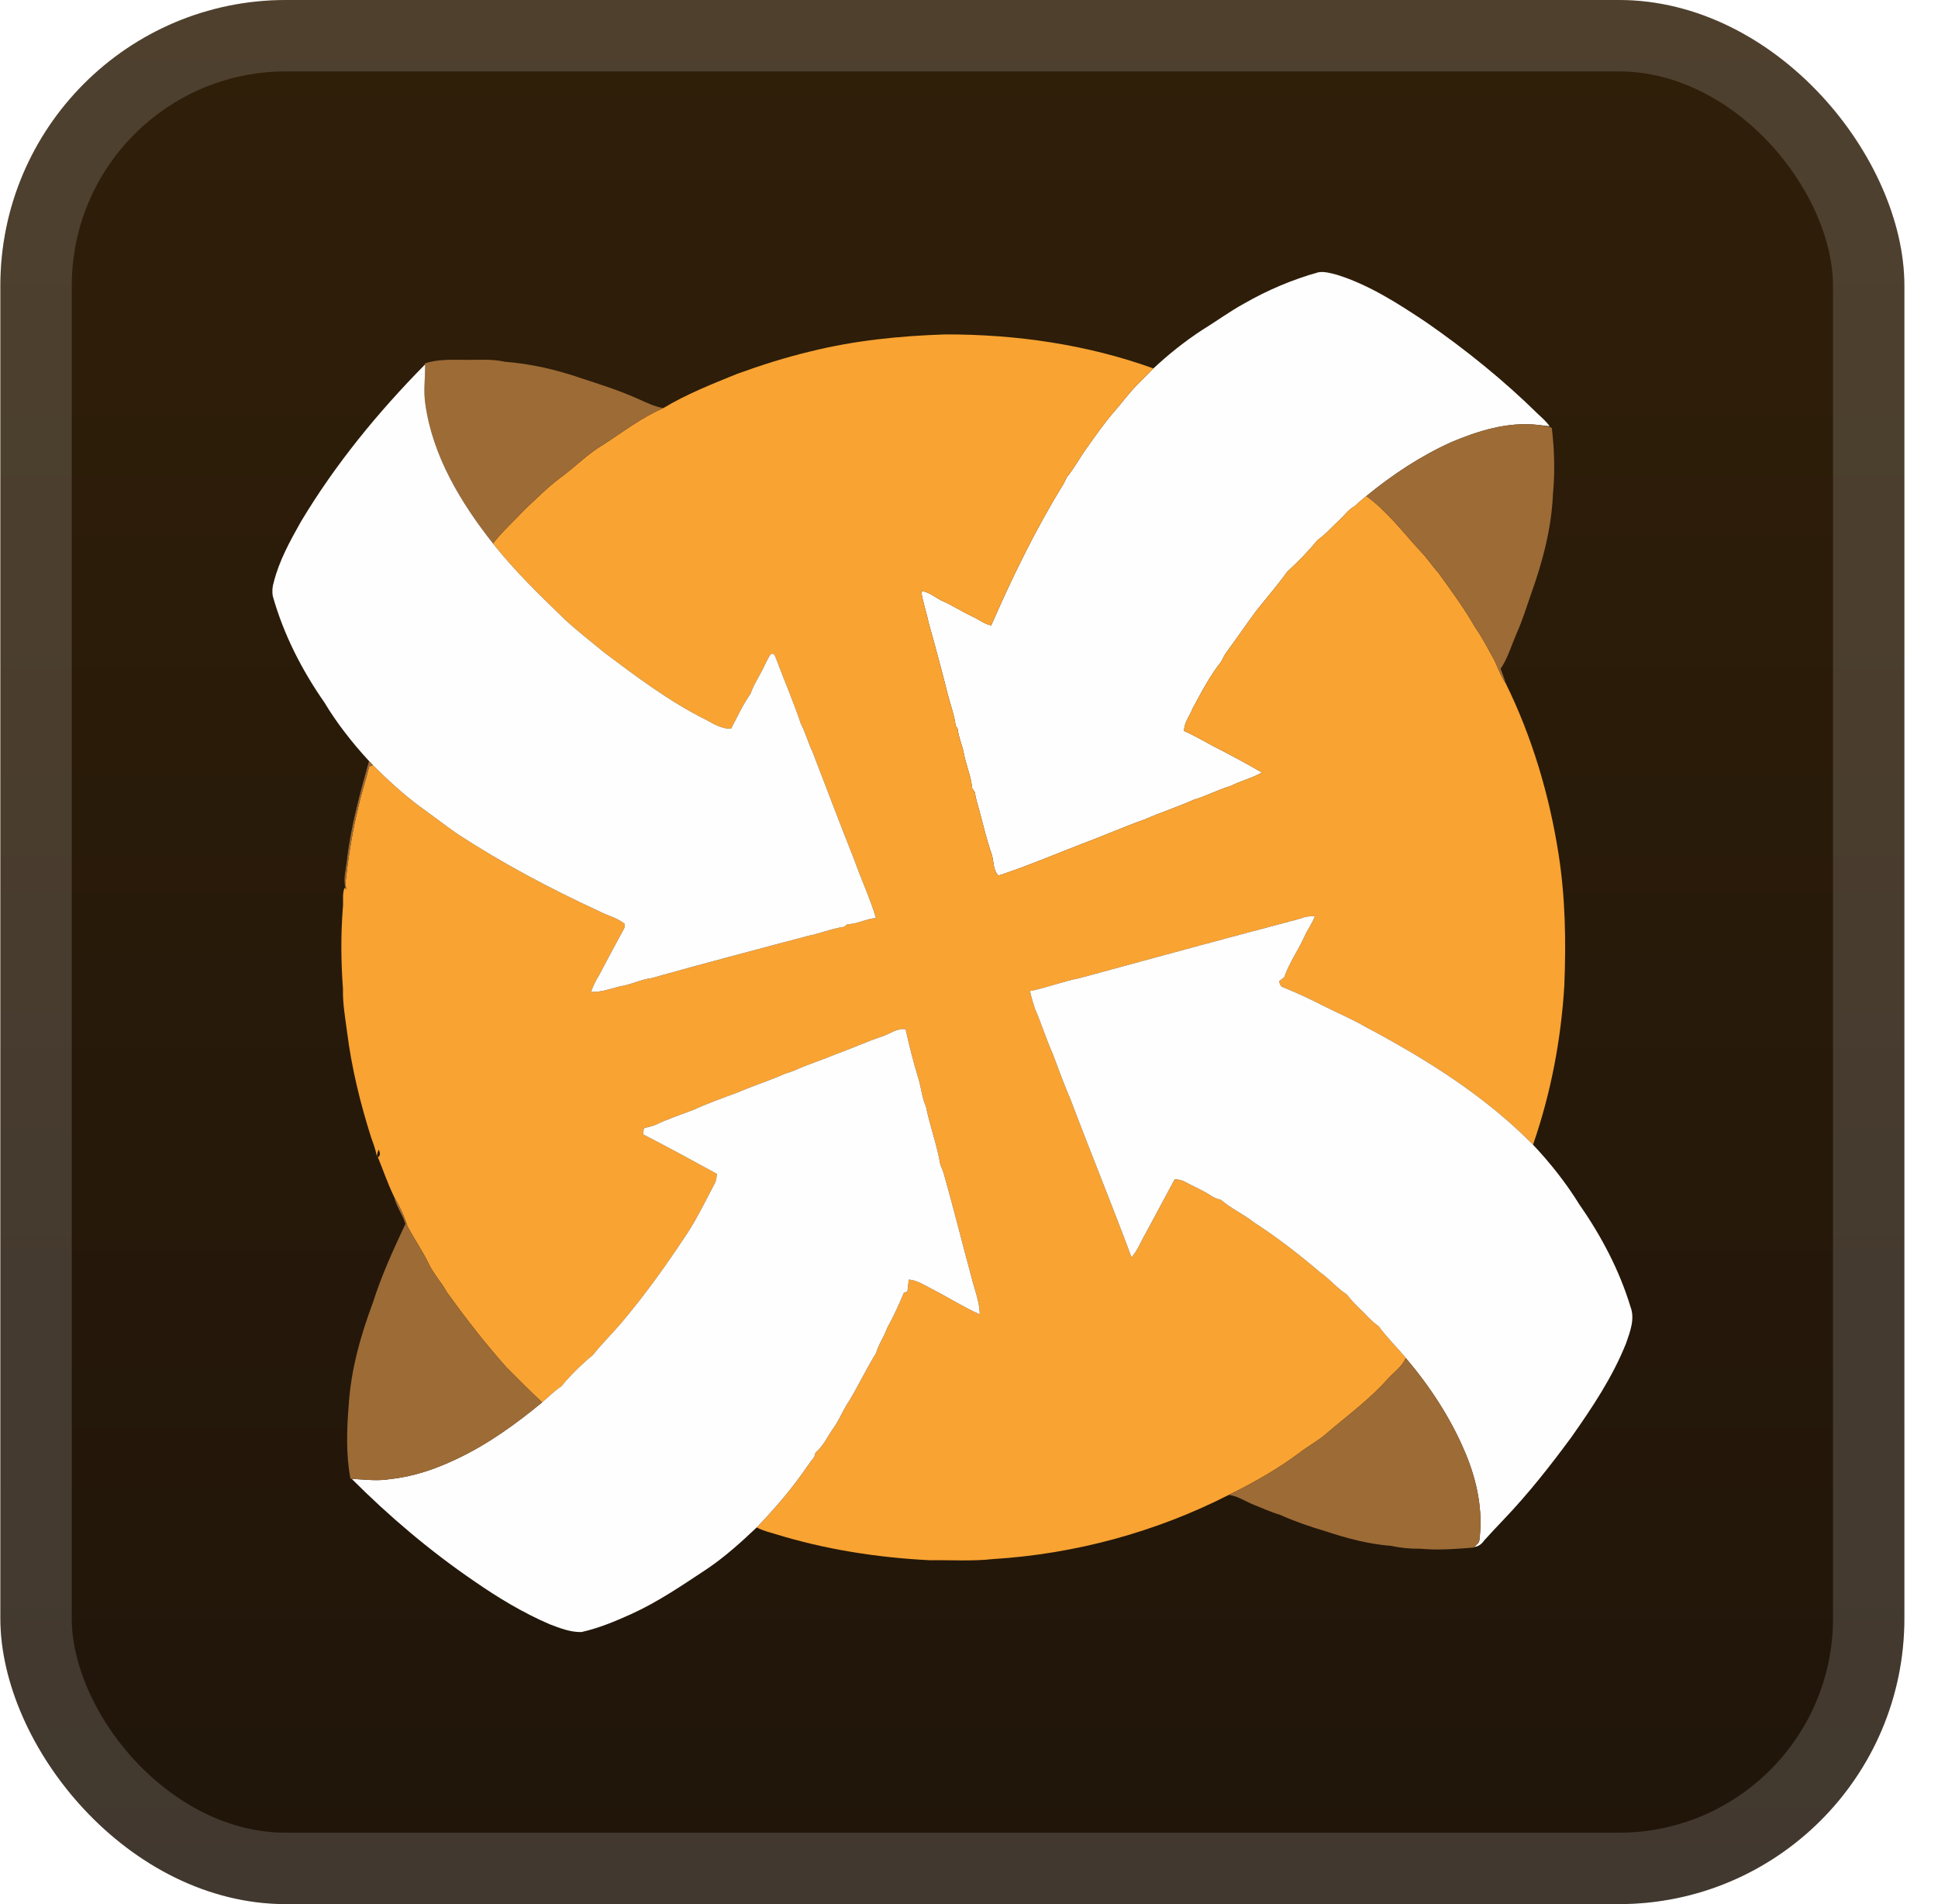 <svg width="57" height="56" viewBox="0 0 57 56" fill="none" xmlns="http://www.w3.org/2000/svg">
<rect x="0.011" y="-0" width="56" height="56" rx="8.4" fill="url(#paint0_linear_44_39)"/>
<g filter="url(#filter0_d_44_39)">
<path d="M36.587 8.93C37.275 8.534 38.011 8.222 38.775 8.008C38.964 7.977 39.153 8.039 39.335 8.085C40.283 8.385 41.127 8.931 41.948 9.478C43.117 10.289 44.229 11.186 45.243 12.185C45.364 12.293 45.481 12.406 45.58 12.535C45.461 12.523 45.343 12.508 45.225 12.495C44.347 12.399 43.481 12.668 42.682 13.005C41.781 13.413 40.95 13.963 40.187 14.589C40.069 14.682 39.957 14.783 39.846 14.884C39.652 14.991 39.527 15.18 39.365 15.324C39.163 15.51 38.985 15.722 38.758 15.877C38.483 16.211 38.18 16.523 37.861 16.814C37.574 17.217 37.246 17.588 36.941 17.976C36.651 18.367 36.379 18.77 36.089 19.161C36.021 19.254 35.968 19.357 35.918 19.46C35.582 19.877 35.337 20.361 35.081 20.829C34.997 21.053 34.823 21.248 34.827 21.499C35.122 21.624 35.397 21.792 35.68 21.941C36.166 22.188 36.645 22.447 37.118 22.719C36.826 22.89 36.492 22.965 36.192 23.118C35.819 23.227 35.477 23.414 35.106 23.524C34.641 23.731 34.156 23.889 33.688 24.092C33.068 24.311 32.467 24.579 31.85 24.808C31.022 25.126 30.207 25.478 29.363 25.752C29.213 25.596 29.229 25.354 29.178 25.155C29.026 24.725 28.92 24.279 28.803 23.837C28.753 23.66 28.698 23.483 28.671 23.3C28.645 23.262 28.62 23.224 28.595 23.187C28.56 22.83 28.412 22.5 28.346 22.149C28.3 21.907 28.191 21.681 28.166 21.433C28.152 21.411 28.122 21.364 28.107 21.341C28.072 21.036 27.958 20.748 27.884 20.452C27.701 19.732 27.51 19.013 27.308 18.298C27.245 17.989 27.135 17.692 27.095 17.379C27.313 17.408 27.483 17.548 27.668 17.652C27.992 17.787 28.285 17.986 28.603 18.133C28.789 18.215 28.949 18.354 29.153 18.393C29.775 16.969 30.457 15.567 31.274 14.242C31.312 14.178 31.34 14.11 31.371 14.042C31.59 13.779 31.749 13.472 31.949 13.195C32.218 12.819 32.479 12.436 32.785 12.088C33.008 11.833 33.207 11.557 33.446 11.317C33.605 11.156 33.766 10.997 33.925 10.835C34.367 10.422 34.841 10.043 35.347 9.712C35.764 9.456 36.158 9.165 36.587 8.93Z" fill="#FEFEFE"/>
<path d="M23.841 10.335C25.135 10.012 26.469 9.879 27.8 9.835C29.876 9.831 31.968 10.129 33.925 10.836C33.766 10.997 33.605 11.156 33.446 11.317C33.206 11.557 33.008 11.833 32.785 12.088C32.479 12.436 32.218 12.819 31.949 13.195C31.748 13.473 31.59 13.779 31.37 14.042C31.34 14.11 31.311 14.179 31.274 14.243C30.456 15.567 29.774 16.969 29.152 18.393C28.948 18.354 28.788 18.215 28.603 18.134C28.284 17.986 27.992 17.788 27.668 17.652C27.482 17.548 27.312 17.408 27.095 17.379C27.134 17.692 27.245 17.989 27.308 18.298C27.509 19.014 27.701 19.732 27.883 20.452C27.957 20.748 28.072 21.036 28.107 21.342C28.122 21.364 28.151 21.411 28.165 21.434C28.19 21.681 28.3 21.907 28.346 22.149C28.412 22.5 28.559 22.831 28.595 23.187C28.619 23.225 28.645 23.262 28.67 23.3C28.697 23.484 28.752 23.66 28.803 23.838C28.92 24.279 29.025 24.725 29.177 25.156C29.228 25.354 29.212 25.596 29.362 25.752C30.206 25.479 31.022 25.126 31.85 24.808C32.467 24.579 33.068 24.311 33.688 24.092C34.155 23.889 34.641 23.731 35.105 23.524C35.477 23.414 35.819 23.227 36.191 23.118C36.492 22.965 36.826 22.89 37.118 22.719C36.645 22.448 36.165 22.189 35.68 21.941C35.396 21.792 35.121 21.625 34.827 21.499C34.822 21.248 34.996 21.053 35.081 20.829C35.337 20.361 35.581 19.877 35.917 19.461C35.968 19.357 36.021 19.255 36.089 19.162C36.378 18.77 36.651 18.367 36.941 17.976C37.246 17.588 37.574 17.217 37.86 16.814C38.179 16.524 38.483 16.211 38.757 15.877C38.985 15.722 39.163 15.51 39.365 15.325C39.527 15.18 39.652 14.991 39.845 14.885C39.956 14.783 40.069 14.683 40.187 14.589C40.804 15.038 41.264 15.655 41.777 16.21C41.972 16.408 42.122 16.643 42.308 16.849C42.687 17.375 43.074 17.898 43.394 18.463C43.595 18.744 43.749 19.054 43.919 19.355C44.05 19.594 44.123 19.863 44.282 20.089C45.06 21.668 45.568 23.379 45.84 25.117C46.04 26.392 46.062 27.687 46.01 28.974C45.915 30.569 45.614 32.156 45.089 33.666C43.678 32.233 41.956 31.153 40.191 30.215C39.769 29.97 39.316 29.782 38.881 29.56C38.509 29.368 38.127 29.193 37.739 29.036C37.657 29.012 37.64 28.928 37.622 28.857C37.672 28.819 37.721 28.78 37.771 28.742C37.914 28.324 38.176 27.958 38.361 27.557C38.45 27.345 38.598 27.165 38.673 26.946C38.537 26.944 38.401 26.954 38.276 27.008C36.102 27.584 33.928 28.174 31.758 28.765C31.263 28.861 30.79 29.048 30.295 29.149C30.331 29.321 30.382 29.489 30.437 29.657C30.628 30.094 30.766 30.552 30.961 30.989C31.132 31.433 31.289 31.884 31.48 32.32C32.068 33.878 32.7 35.417 33.28 36.977C33.468 36.766 33.562 36.496 33.706 36.256C33.99 35.732 34.268 35.205 34.551 34.68C34.651 34.692 34.754 34.701 34.843 34.754C35.103 34.897 35.383 35.005 35.63 35.172C35.712 35.23 35.81 35.26 35.907 35.287C36.212 35.548 36.583 35.713 36.897 35.962C37.578 36.402 38.219 36.902 38.836 37.427C39.113 37.621 39.328 37.89 39.613 38.072C39.727 38.224 39.859 38.361 39.997 38.492C40.178 38.664 40.337 38.862 40.546 39.003C40.79 39.334 41.087 39.622 41.348 39.94C41.238 40.192 41.009 40.348 40.827 40.543C40.304 41.141 39.659 41.611 39.057 42.124C38.804 42.355 38.498 42.515 38.227 42.722C37.577 43.209 36.87 43.609 36.141 43.965C33.992 45.059 31.618 45.704 29.212 45.852C28.593 45.921 27.968 45.877 27.346 45.887C25.808 45.809 24.271 45.571 22.797 45.114C22.614 45.06 22.426 45.014 22.257 44.922C22.806 44.348 23.326 43.744 23.773 43.086C23.827 43.005 23.887 42.928 23.947 42.853C23.96 42.808 23.972 42.765 23.985 42.722C24.226 42.52 24.348 42.226 24.529 41.977C24.703 41.733 24.804 41.446 24.976 41.2C25.253 40.739 25.486 40.252 25.767 39.794C25.844 39.533 26.004 39.31 26.095 39.055C26.281 38.721 26.438 38.372 26.585 38.019C26.611 38.011 26.663 37.993 26.688 37.985C26.701 37.867 26.715 37.749 26.729 37.632C26.98 37.651 27.188 37.799 27.407 37.907C27.88 38.151 28.332 38.437 28.817 38.656C28.812 38.262 28.651 37.897 28.563 37.519C28.292 36.531 28.047 35.538 27.769 34.552C27.742 34.453 27.702 34.357 27.659 34.264C27.562 33.683 27.354 33.126 27.235 32.549C27.118 32.283 27.094 31.991 27.011 31.715C26.863 31.24 26.745 30.756 26.635 30.272C26.372 30.233 26.163 30.418 25.924 30.489C25.47 30.641 25.034 30.843 24.584 31.004C24.201 31.166 23.805 31.291 23.425 31.456C23.312 31.506 23.196 31.547 23.078 31.582C22.626 31.785 22.151 31.93 21.698 32.129C21.253 32.293 20.807 32.454 20.374 32.648C19.997 32.792 19.611 32.92 19.247 33.097C19.144 33.126 19.04 33.155 18.936 33.184C18.931 33.229 18.921 33.318 18.915 33.362C19.645 33.738 20.367 34.13 21.087 34.525C21.075 34.618 21.071 34.717 21.023 34.802C20.731 35.353 20.464 35.922 20.105 36.434C19.545 37.284 18.947 38.109 18.291 38.888C18.015 39.215 17.706 39.514 17.439 39.849C17.105 40.127 16.789 40.434 16.513 40.771C16.307 40.907 16.132 41.082 15.945 41.243C15.586 40.91 15.242 40.561 14.897 40.215C14.27 39.513 13.694 38.769 13.144 38.005C12.992 37.724 12.768 37.488 12.625 37.2C12.439 36.808 12.19 36.45 11.985 36.067C11.892 35.765 11.755 35.48 11.596 35.208C11.41 34.827 11.273 34.425 11.114 34.033C11.208 33.989 11.171 33.878 11.138 33.81C11.109 33.874 11.091 33.941 11.085 34.013C11.05 33.823 10.986 33.642 10.919 33.463C10.596 32.448 10.341 31.408 10.208 30.35C10.152 29.926 10.076 29.504 10.087 29.076C10.028 28.281 10.021 27.481 10.085 26.687C10.104 26.497 10.062 26.285 10.133 26.114L10.159 26.123C10.165 26.133 10.177 26.154 10.183 26.164C10.174 26.084 10.16 26.005 10.164 25.925C10.247 25.194 10.361 24.467 10.535 23.752C10.624 23.344 10.759 22.948 10.858 22.543C10.885 22.533 10.94 22.513 10.967 22.502C11.397 22.932 11.846 23.343 12.331 23.709C12.706 23.973 13.066 24.257 13.441 24.518C14.769 25.385 16.172 26.132 17.611 26.794C17.861 26.931 18.154 26.986 18.375 27.174C18.383 27.223 18.375 27.271 18.352 27.315C18.104 27.764 17.866 28.218 17.625 28.671C17.529 28.83 17.444 28.995 17.384 29.172C17.71 29.191 18.009 29.048 18.323 28.992C18.609 28.936 18.872 28.801 19.163 28.768C20.682 28.337 22.21 27.941 23.735 27.532C24.102 27.459 24.451 27.312 24.822 27.259C24.856 27.233 24.89 27.208 24.924 27.183C25.215 27.178 25.473 27.021 25.762 26.999C25.594 26.422 25.334 25.878 25.135 25.311C24.714 24.248 24.307 23.18 23.898 22.112C23.767 21.844 23.695 21.552 23.555 21.288C23.34 20.64 23.067 20.014 22.828 19.375C22.801 19.309 22.77 19.18 22.67 19.24C22.589 19.347 22.537 19.471 22.478 19.591C22.348 19.866 22.174 20.12 22.072 20.408C21.844 20.728 21.685 21.088 21.501 21.433C21.231 21.439 20.997 21.294 20.768 21.171C19.689 20.635 18.724 19.905 17.763 19.184C17.379 18.863 16.98 18.559 16.613 18.218C15.876 17.505 15.135 16.79 14.499 15.984C14.782 15.62 15.128 15.315 15.441 14.978C15.775 14.666 16.098 14.339 16.464 14.063C16.905 13.744 17.285 13.344 17.757 13.068C18.33 12.698 18.875 12.275 19.506 12.004C20.19 11.592 20.936 11.297 21.675 10.997C22.384 10.74 23.105 10.509 23.841 10.335Z" fill="#F9A332"/>
<path d="M12.498 10.687C12.861 10.566 13.246 10.58 13.623 10.582C14.031 10.592 14.444 10.547 14.846 10.639C15.609 10.698 16.362 10.87 17.085 11.121C17.641 11.301 18.198 11.48 18.734 11.716C18.985 11.827 19.234 11.954 19.507 12.003C18.875 12.274 18.33 12.698 17.757 13.068C17.286 13.344 16.905 13.744 16.465 14.062C16.098 14.339 15.775 14.666 15.441 14.978C15.128 15.314 14.782 15.62 14.499 15.984C13.555 14.786 12.725 13.419 12.51 11.882C12.45 11.495 12.51 11.104 12.503 10.717L12.498 10.687Z" fill="#9D6B36"/>
<path d="M8.85 15.343C9.863 13.652 11.121 12.118 12.503 10.717C12.51 11.104 12.45 11.495 12.51 11.882C12.725 13.419 13.555 14.786 14.499 15.984C15.135 16.79 15.876 17.505 16.613 18.218C16.98 18.559 17.379 18.863 17.763 19.184C18.724 19.905 19.689 20.634 20.768 21.171C20.997 21.294 21.231 21.439 21.501 21.433C21.685 21.088 21.844 20.728 22.072 20.408C22.174 20.12 22.348 19.866 22.478 19.591C22.537 19.471 22.589 19.347 22.67 19.24C22.77 19.18 22.801 19.309 22.828 19.375C23.067 20.014 23.34 20.64 23.555 21.288C23.695 21.552 23.767 21.844 23.898 22.112C24.307 23.18 24.714 24.248 25.135 25.311C25.334 25.878 25.594 26.422 25.762 26.999C25.473 27.021 25.215 27.177 24.924 27.183C24.89 27.207 24.856 27.233 24.822 27.259C24.451 27.312 24.102 27.459 23.735 27.532C22.21 27.94 20.682 28.337 19.163 28.767C18.872 28.801 18.609 28.936 18.323 28.992C18.009 29.048 17.71 29.191 17.384 29.171C17.444 28.995 17.529 28.83 17.625 28.671C17.866 28.218 18.104 27.764 18.352 27.315C18.375 27.27 18.383 27.223 18.375 27.174C18.154 26.986 17.861 26.931 17.611 26.794C16.172 26.132 14.769 25.385 13.441 24.518C13.066 24.257 12.706 23.973 12.332 23.709C11.846 23.343 11.397 22.932 10.967 22.502C10.929 22.463 10.891 22.423 10.854 22.383C10.363 21.849 9.912 21.277 9.538 20.654C8.872 19.699 8.336 18.647 8.021 17.523C7.999 17.389 8.013 17.25 8.052 17.121C8.212 16.486 8.532 15.909 8.85 15.343Z" fill="#FEFEFE"/>
<path d="M42.681 13.006C43.481 12.668 44.346 12.399 45.224 12.495C45.363 12.524 45.514 12.519 45.642 12.585C45.718 13.23 45.738 13.884 45.675 14.531C45.634 15.545 45.366 16.535 45.026 17.486C44.895 17.868 44.773 18.256 44.607 18.626C44.456 18.975 44.349 19.352 44.136 19.669C44.186 19.808 44.243 19.945 44.282 20.089C44.123 19.863 44.05 19.594 43.919 19.355C43.749 19.054 43.595 18.744 43.394 18.463C43.074 17.897 42.687 17.375 42.308 16.849C42.122 16.643 41.972 16.408 41.777 16.21C41.264 15.655 40.804 15.038 40.187 14.589C40.95 13.963 41.781 13.413 42.681 13.006Z" fill="#9D6B36"/>
<path d="M10.854 22.383C10.891 22.423 10.928 22.462 10.967 22.502C10.939 22.512 10.885 22.533 10.857 22.543C10.758 22.948 10.624 23.344 10.534 23.752C10.361 24.467 10.247 25.194 10.164 25.924C10.16 26.004 10.173 26.084 10.182 26.164C10.177 26.154 10.165 26.133 10.159 26.123C10.089 25.852 10.173 25.578 10.202 25.308C10.317 24.313 10.583 23.344 10.854 22.383Z" fill="#9D6B36"/>
<path d="M38.275 27.008C38.4 26.953 38.537 26.943 38.672 26.946C38.597 27.165 38.449 27.345 38.36 27.557C38.176 27.958 37.914 28.323 37.771 28.742C37.721 28.78 37.671 28.818 37.622 28.857C37.639 28.928 37.657 29.012 37.738 29.036C38.127 29.193 38.509 29.368 38.881 29.56C39.316 29.782 39.768 29.969 40.191 30.215C41.956 31.153 43.678 32.233 45.088 33.665C45.6 34.208 46.064 34.795 46.456 35.431C47.099 36.352 47.63 37.359 47.957 38.437C48.091 38.79 47.944 39.163 47.828 39.5C47.431 40.499 46.829 41.399 46.213 42.273C45.593 43.115 44.944 43.939 44.221 44.695C44.028 44.897 43.837 45.101 43.65 45.308C43.585 45.407 43.484 45.481 43.365 45.497C43.413 45.435 43.493 45.394 43.509 45.312C43.627 44.44 43.442 43.549 43.104 42.744C42.678 41.721 42.063 40.783 41.348 39.94C41.087 39.622 40.789 39.334 40.546 39.003C40.337 38.861 40.178 38.664 39.996 38.492C39.859 38.361 39.727 38.224 39.613 38.072C39.328 37.89 39.112 37.621 38.836 37.427C38.218 36.901 37.578 36.402 36.897 35.962C36.583 35.713 36.211 35.547 35.907 35.287C35.809 35.26 35.712 35.23 35.629 35.172C35.382 35.005 35.103 34.897 34.843 34.753C34.754 34.701 34.651 34.691 34.551 34.68C34.267 35.205 33.989 35.732 33.705 36.256C33.561 36.496 33.468 36.766 33.28 36.977C32.7 35.417 32.068 33.877 31.48 32.32C31.289 31.884 31.132 31.433 30.961 30.989C30.766 30.552 30.627 30.094 30.436 29.657C30.382 29.489 30.331 29.32 30.294 29.148C30.79 29.048 31.263 28.861 31.758 28.765C33.928 28.173 36.101 27.584 38.275 27.008Z" fill="#FEFEFE"/>
<path d="M25.924 30.489C26.162 30.418 26.372 30.232 26.635 30.271C26.744 30.756 26.863 31.239 27.011 31.715C27.094 31.99 27.117 32.283 27.235 32.549C27.353 33.126 27.562 33.683 27.659 34.264C27.702 34.357 27.742 34.452 27.768 34.552C28.047 35.537 28.292 36.531 28.562 37.519C28.65 37.897 28.811 38.262 28.817 38.656C28.331 38.437 27.879 38.15 27.406 37.907C27.187 37.799 26.979 37.651 26.729 37.632C26.714 37.749 26.7 37.866 26.688 37.984C26.662 37.993 26.61 38.01 26.585 38.019C26.437 38.372 26.281 38.721 26.094 39.055C26.004 39.31 25.843 39.533 25.767 39.793C25.485 40.252 25.253 40.739 24.976 41.2C24.804 41.446 24.702 41.732 24.529 41.977C24.348 42.226 24.226 42.52 23.985 42.722C23.972 42.764 23.959 42.808 23.947 42.852C23.887 42.928 23.826 43.005 23.772 43.085C23.326 43.743 22.806 44.348 22.256 44.922C21.792 45.361 21.315 45.793 20.783 46.15C20.067 46.623 19.356 47.111 18.572 47.467C18.097 47.682 17.61 47.886 17.1 47.999C16.773 48.005 16.462 47.883 16.161 47.767C15.38 47.43 14.648 46.989 13.949 46.504C12.654 45.62 11.452 44.602 10.344 43.493C10.727 43.513 11.112 43.566 11.493 43.497C12.166 43.426 12.812 43.203 13.421 42.913C14.338 42.483 15.166 41.886 15.945 41.243C16.132 41.082 16.306 40.907 16.512 40.77C16.788 40.434 17.104 40.127 17.439 39.849C17.705 39.514 18.014 39.215 18.291 38.887C18.946 38.109 19.544 37.283 20.105 36.434C20.463 35.921 20.731 35.353 21.023 34.802C21.07 34.717 21.074 34.618 21.087 34.525C20.367 34.13 19.645 33.738 18.915 33.362C18.92 33.318 18.93 33.228 18.936 33.184C19.04 33.155 19.143 33.126 19.246 33.097C19.611 32.92 19.996 32.792 20.374 32.648C20.807 32.454 21.252 32.292 21.697 32.129C22.151 31.93 22.625 31.785 23.078 31.582C23.195 31.547 23.312 31.506 23.425 31.456C23.805 31.29 24.201 31.166 24.583 31.004C25.034 30.843 25.469 30.641 25.924 30.489Z" fill="#FEFEFE"/>
<path d="M11.596 35.208C11.755 35.48 11.892 35.765 11.985 36.067C12.19 36.449 12.439 36.807 12.625 37.2C12.768 37.488 12.992 37.724 13.145 38.005C13.694 38.768 14.271 39.513 14.897 40.215C15.243 40.561 15.586 40.91 15.945 41.243C15.167 41.886 14.339 42.483 13.422 42.913C12.813 43.203 12.167 43.426 11.494 43.498C11.113 43.566 10.728 43.513 10.345 43.493C10.336 43.492 10.318 43.491 10.308 43.491C10.174 42.782 10.198 42.053 10.255 41.338C10.319 40.297 10.603 39.286 10.966 38.315C11.218 37.517 11.569 36.752 11.924 35.996C11.848 35.724 11.654 35.491 11.596 35.208Z" fill="#9D6B36"/>
<path d="M40.827 40.543C41.009 40.348 41.238 40.192 41.348 39.94C42.063 40.783 42.678 41.721 43.104 42.744C43.442 43.549 43.628 44.44 43.509 45.312C43.493 45.394 43.413 45.436 43.365 45.497L43.35 45.514C42.827 45.554 42.3 45.597 41.776 45.548C41.486 45.553 41.197 45.525 40.913 45.464C40.252 45.413 39.606 45.24 38.978 45.032C38.525 44.899 38.078 44.744 37.647 44.551C37.355 44.464 37.08 44.334 36.797 44.223C36.583 44.124 36.379 43.995 36.141 43.965C36.87 43.609 37.577 43.209 38.226 42.722C38.498 42.515 38.804 42.355 39.057 42.124C39.659 41.611 40.304 41.141 40.827 40.543Z" fill="#9D6B36"/>
</g>
<rect x="1.061" y="1.05" width="53.9" height="53.9" rx="7.35" stroke="white" stroke-opacity="0.15" stroke-width="2.1"/>
<defs>
<filter id="filter0_d_44_39" x="2.296" y="2.285" width="51.429" height="51.429" filterUnits="userSpaceOnUse" color-interpolation-filters="sRGB">
<feFlood flood-opacity="0" result="BackgroundImageFix"/>
<feColorMatrix in="SourceAlpha" type="matrix" values="0 0 0 0 0 0 0 0 0 0 0 0 0 0 0 0 0 0 127 0" result="hardAlpha"/>
<feOffset/>
<feGaussianBlur stdDeviation="2.857"/>
<feComposite in2="hardAlpha" operator="out"/>
<feColorMatrix type="matrix" values="0 0 0 0 0 0 0 0 0 0 0 0 0 0 0 0 0 0 0.25 0"/>
<feBlend mode="normal" in2="BackgroundImageFix" result="effect1_dropShadow_44_39"/>
<feBlend mode="normal" in="SourceGraphic" in2="effect1_dropShadow_44_39" result="shape"/>
</filter>
<linearGradient id="paint0_linear_44_39" x1="28.011" y1="-0" x2="28.011" y2="56" gradientUnits="userSpaceOnUse">
<stop stop-color="#301F09"/>
<stop offset="1" stop-color="#20150A"/>
</linearGradient>
</defs>
</svg>
